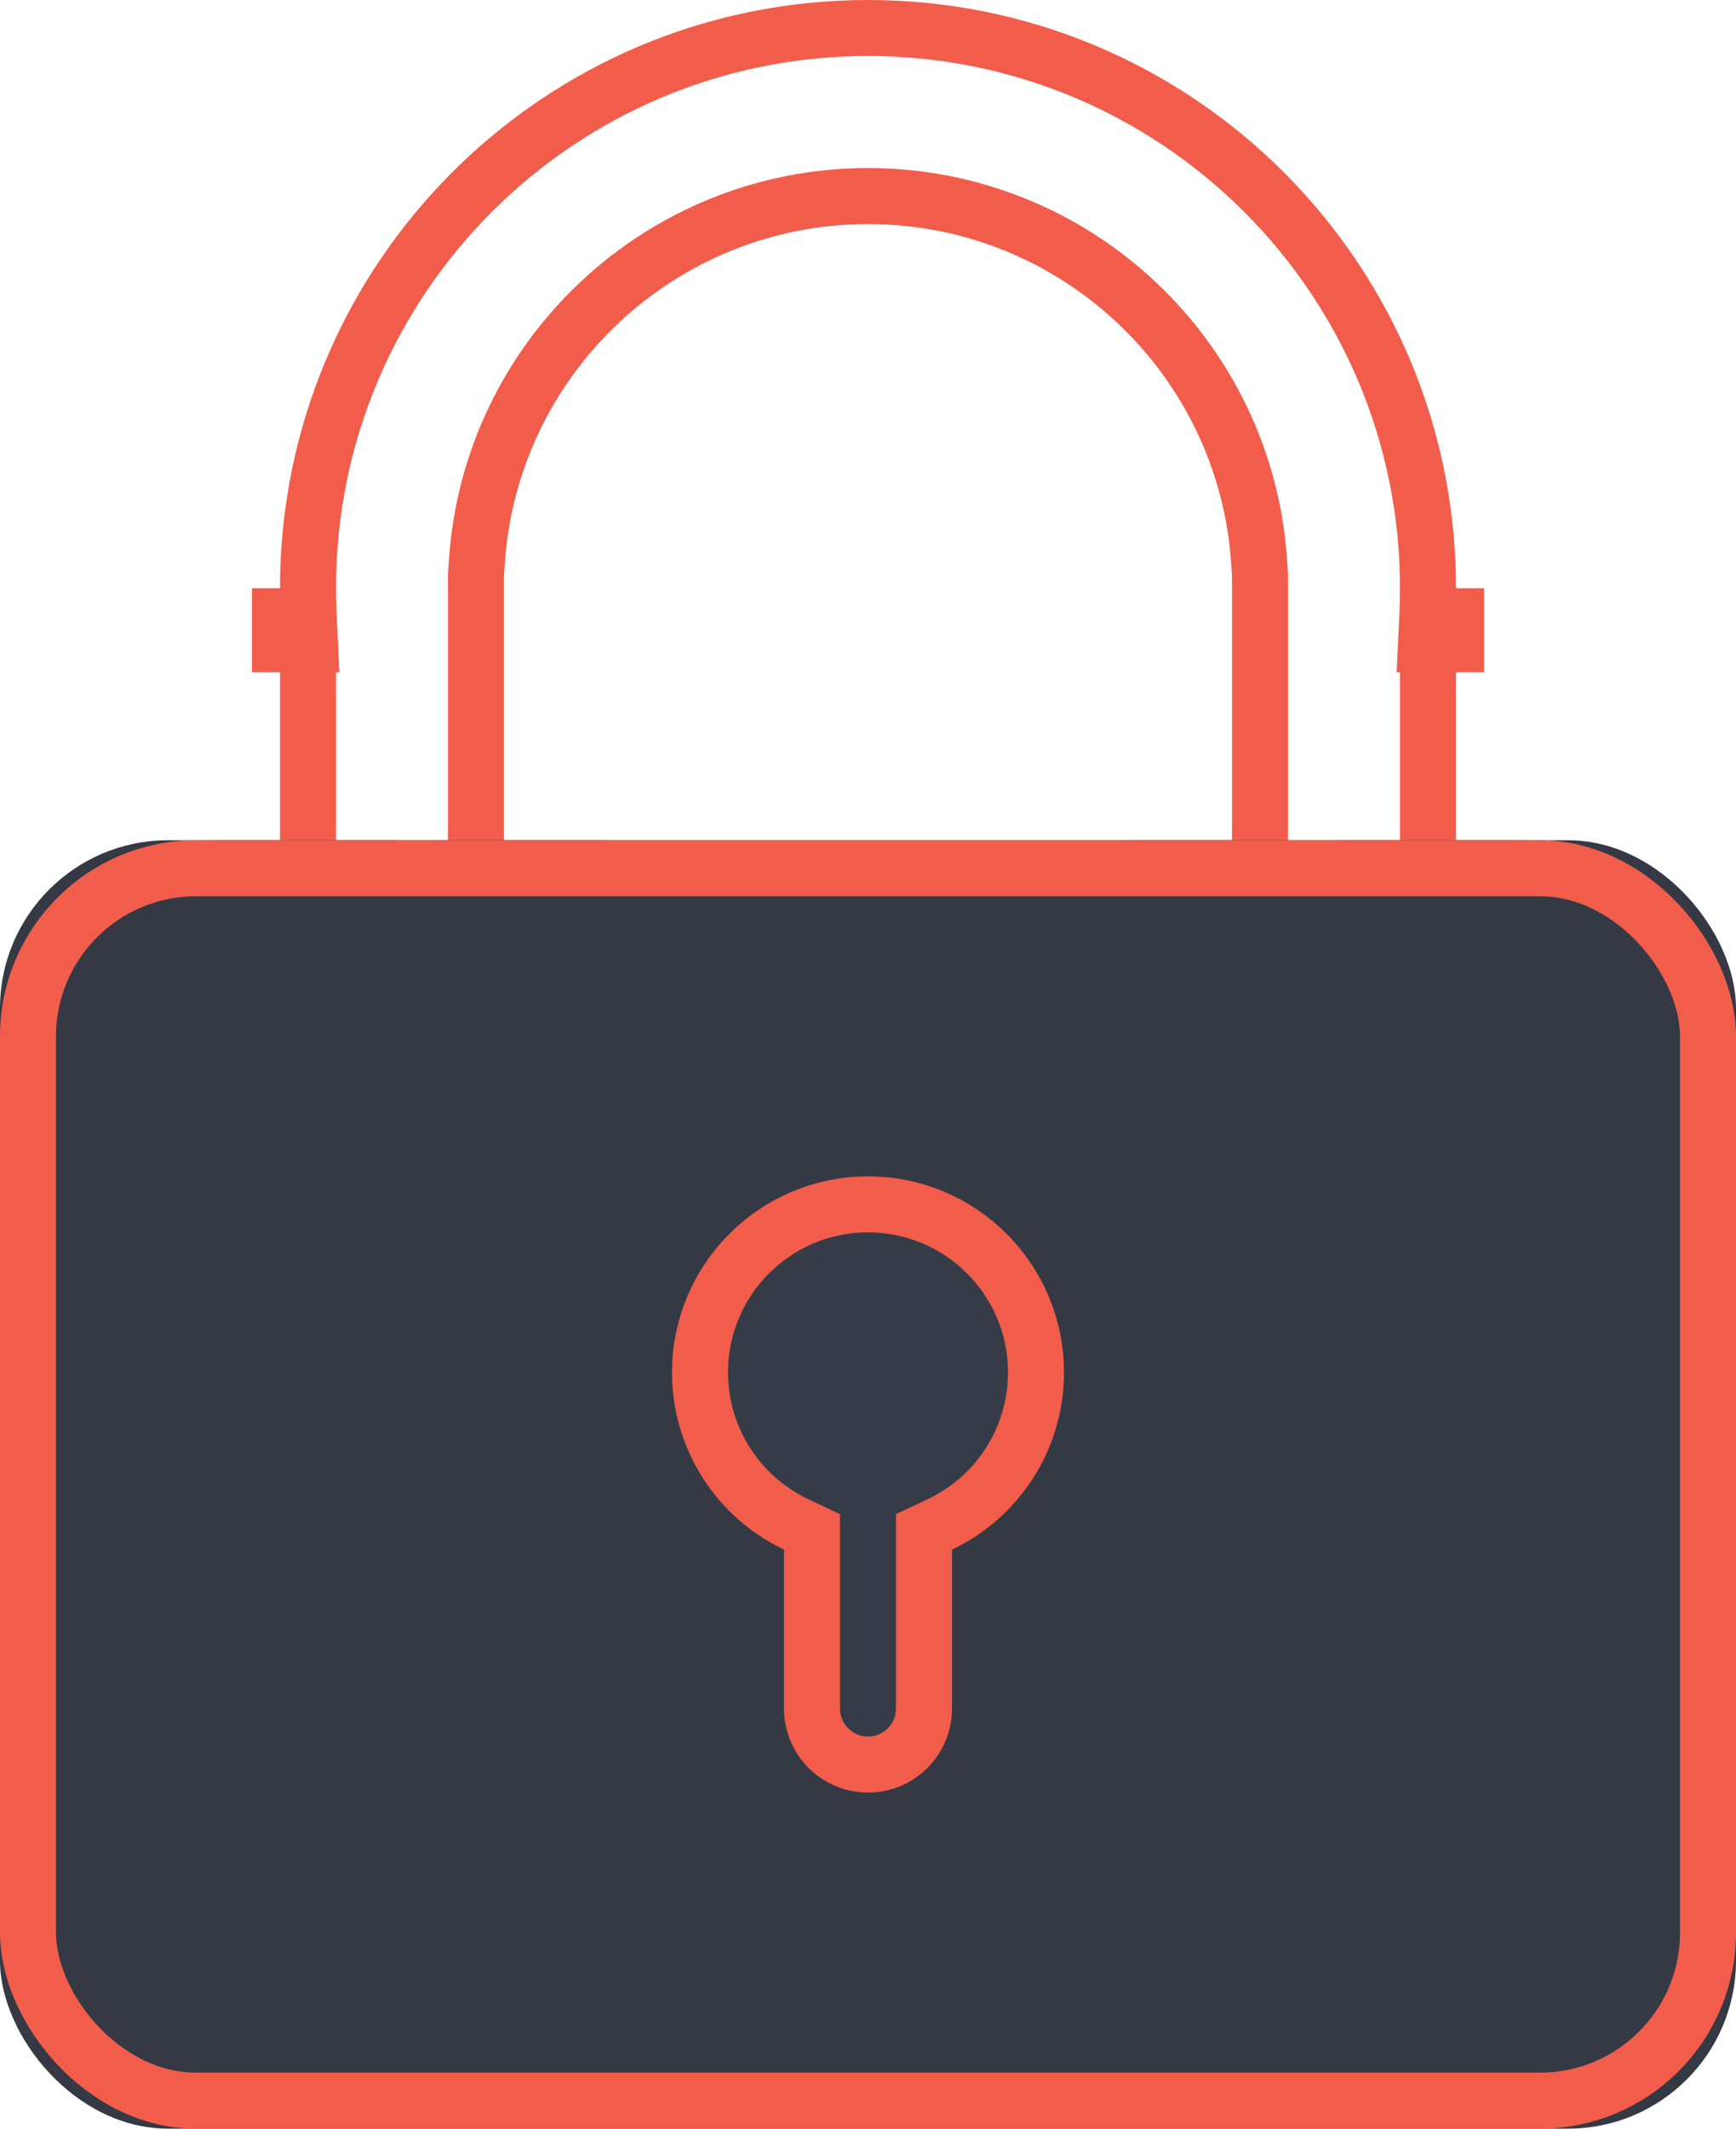 <?xml version="1.0" encoding="UTF-8"?>
<svg width="31px" height="38px" viewBox="0 0 31 38" version="1.1" xmlns="http://www.w3.org/2000/svg" xmlns:xlink="http://www.w3.org/1999/xlink">
    <!-- Generator: Sketch 46.2 (44496) - http://www.bohemiancoding.com/sketch -->
    <title>icon-lock</title>
    <desc>Created with Sketch.</desc>
    <defs>
        <rect id="path-1" x="0" y="15" width="31" height="23" rx="3"></rect>
        <path d="M14,27.663 C12.818,27.101 12,25.896 12,24.5 C12,22.567 13.567,21 15.5,21 C17.433,21 19,22.567 19,24.5 C19,25.896 18.182,27.101 17,27.663 L17,30.5 C17,31.328 16.328,32 15.5,32 C14.672,32 14,31.328 14,30.5 L14,27.663 Z" id="path-2"></path>
    </defs>
    <g id="Page-1" stroke="none" stroke-width="1" fill="none" fill-rule="evenodd">
        <g id="number-success" transform="translate(-406, -3716)">
            <g id="dark-section" transform="translate(0, 3049)">
                <g id="faq" transform="translate(0, 546)">
                    <g id="faq-copy" transform="translate(406, 100)">
                        <g id="data-secure" transform="translate(0, 20)">
                            <g id="icon-lock" transform="translate(0, 1)">
                                <path d="M5.5,15.5 L5,15.5 L5.5,16 L5.5,15.5 Z M5.5,11.5 L5.5,11 L5,11 L5,11.5 L5.5,11.5 Z M25.5,11.5 L26,11.5 L26,11 L25.5,11 L25.5,11.5 Z M25.5,15.5 L25.5,16 L26,15.5 L25.5,15.5 Z M5.5,15.5 L5.5,11.5 L5.536,11.5 L5.511,10.977 C5.504,10.818 5.5,10.659 5.5,10.5 C5.5,4.977 9.977,0.5 15.5,0.5 C21.023,0.5 25.5,4.977 25.5,10.5 C25.5,10.659 25.496,10.818 25.489,10.977 L25.464,11.5 L25.5,11.5 L25.5,15.5 L24.167,15.5 L24.02,15.738 C22.211,18.674 19.013,20.5 15.5,20.5 C11.987,20.5 8.789,18.674 6.98,15.738 L6.833,15.5 L5.5,15.5 Z" id="Combined-Shape" stroke="#F25D4B"></path>
                                <path d="M22.5,15.5 L22.5,10.266 L22.485,10.033 C22.243,6.368 19.192,3.5 15.5,3.5 C11.808,3.5 8.757,6.368 8.515,10.033 L8.5,10.266 L8.5,15.5 L10.401,15.5 L10.597,15.5 L10.741,15.633 C12.027,16.826 13.71,17.5 15.5,17.5 C17.29,17.5 18.973,16.826 20.259,15.633 L20.403,15.5 L20.599,15.5 L22.5,15.5 Z" id="Combined-Shape-Copy" stroke="#F25D4B"></path>
                                <g id="Rectangle-13">
                                    <use fill="#343944" fill-rule="evenodd" xlink:href="#path-1"></use>
                                    <rect stroke="#F25D4B" stroke-width="1" x="0.5" y="15.5" width="30" height="22" rx="3"></rect>
                                </g>
                                <g id="Combined-Shape">
                                    <use fill="#353B47" fill-rule="evenodd" xlink:href="#path-2"></use>
                                    <path stroke="#F25D4B" stroke-width="1" d="M14.215,27.212 L14.5,27.347 L14.5,30.5 C14.5,31.052 14.948,31.5 15.5,31.5 C16.052,31.5 16.5,31.052 16.5,30.5 L16.5,27.347 L16.785,27.212 C17.824,26.718 18.5,25.67 18.5,24.5 C18.5,22.843 17.157,21.5 15.5,21.5 C13.843,21.5 12.5,22.843 12.5,24.5 C12.5,25.67 13.176,26.718 14.215,27.212 Z"></path>
                                </g>
                            </g>
                        </g>
                    </g>
                </g>
            </g>
        </g>
    </g>
</svg>
